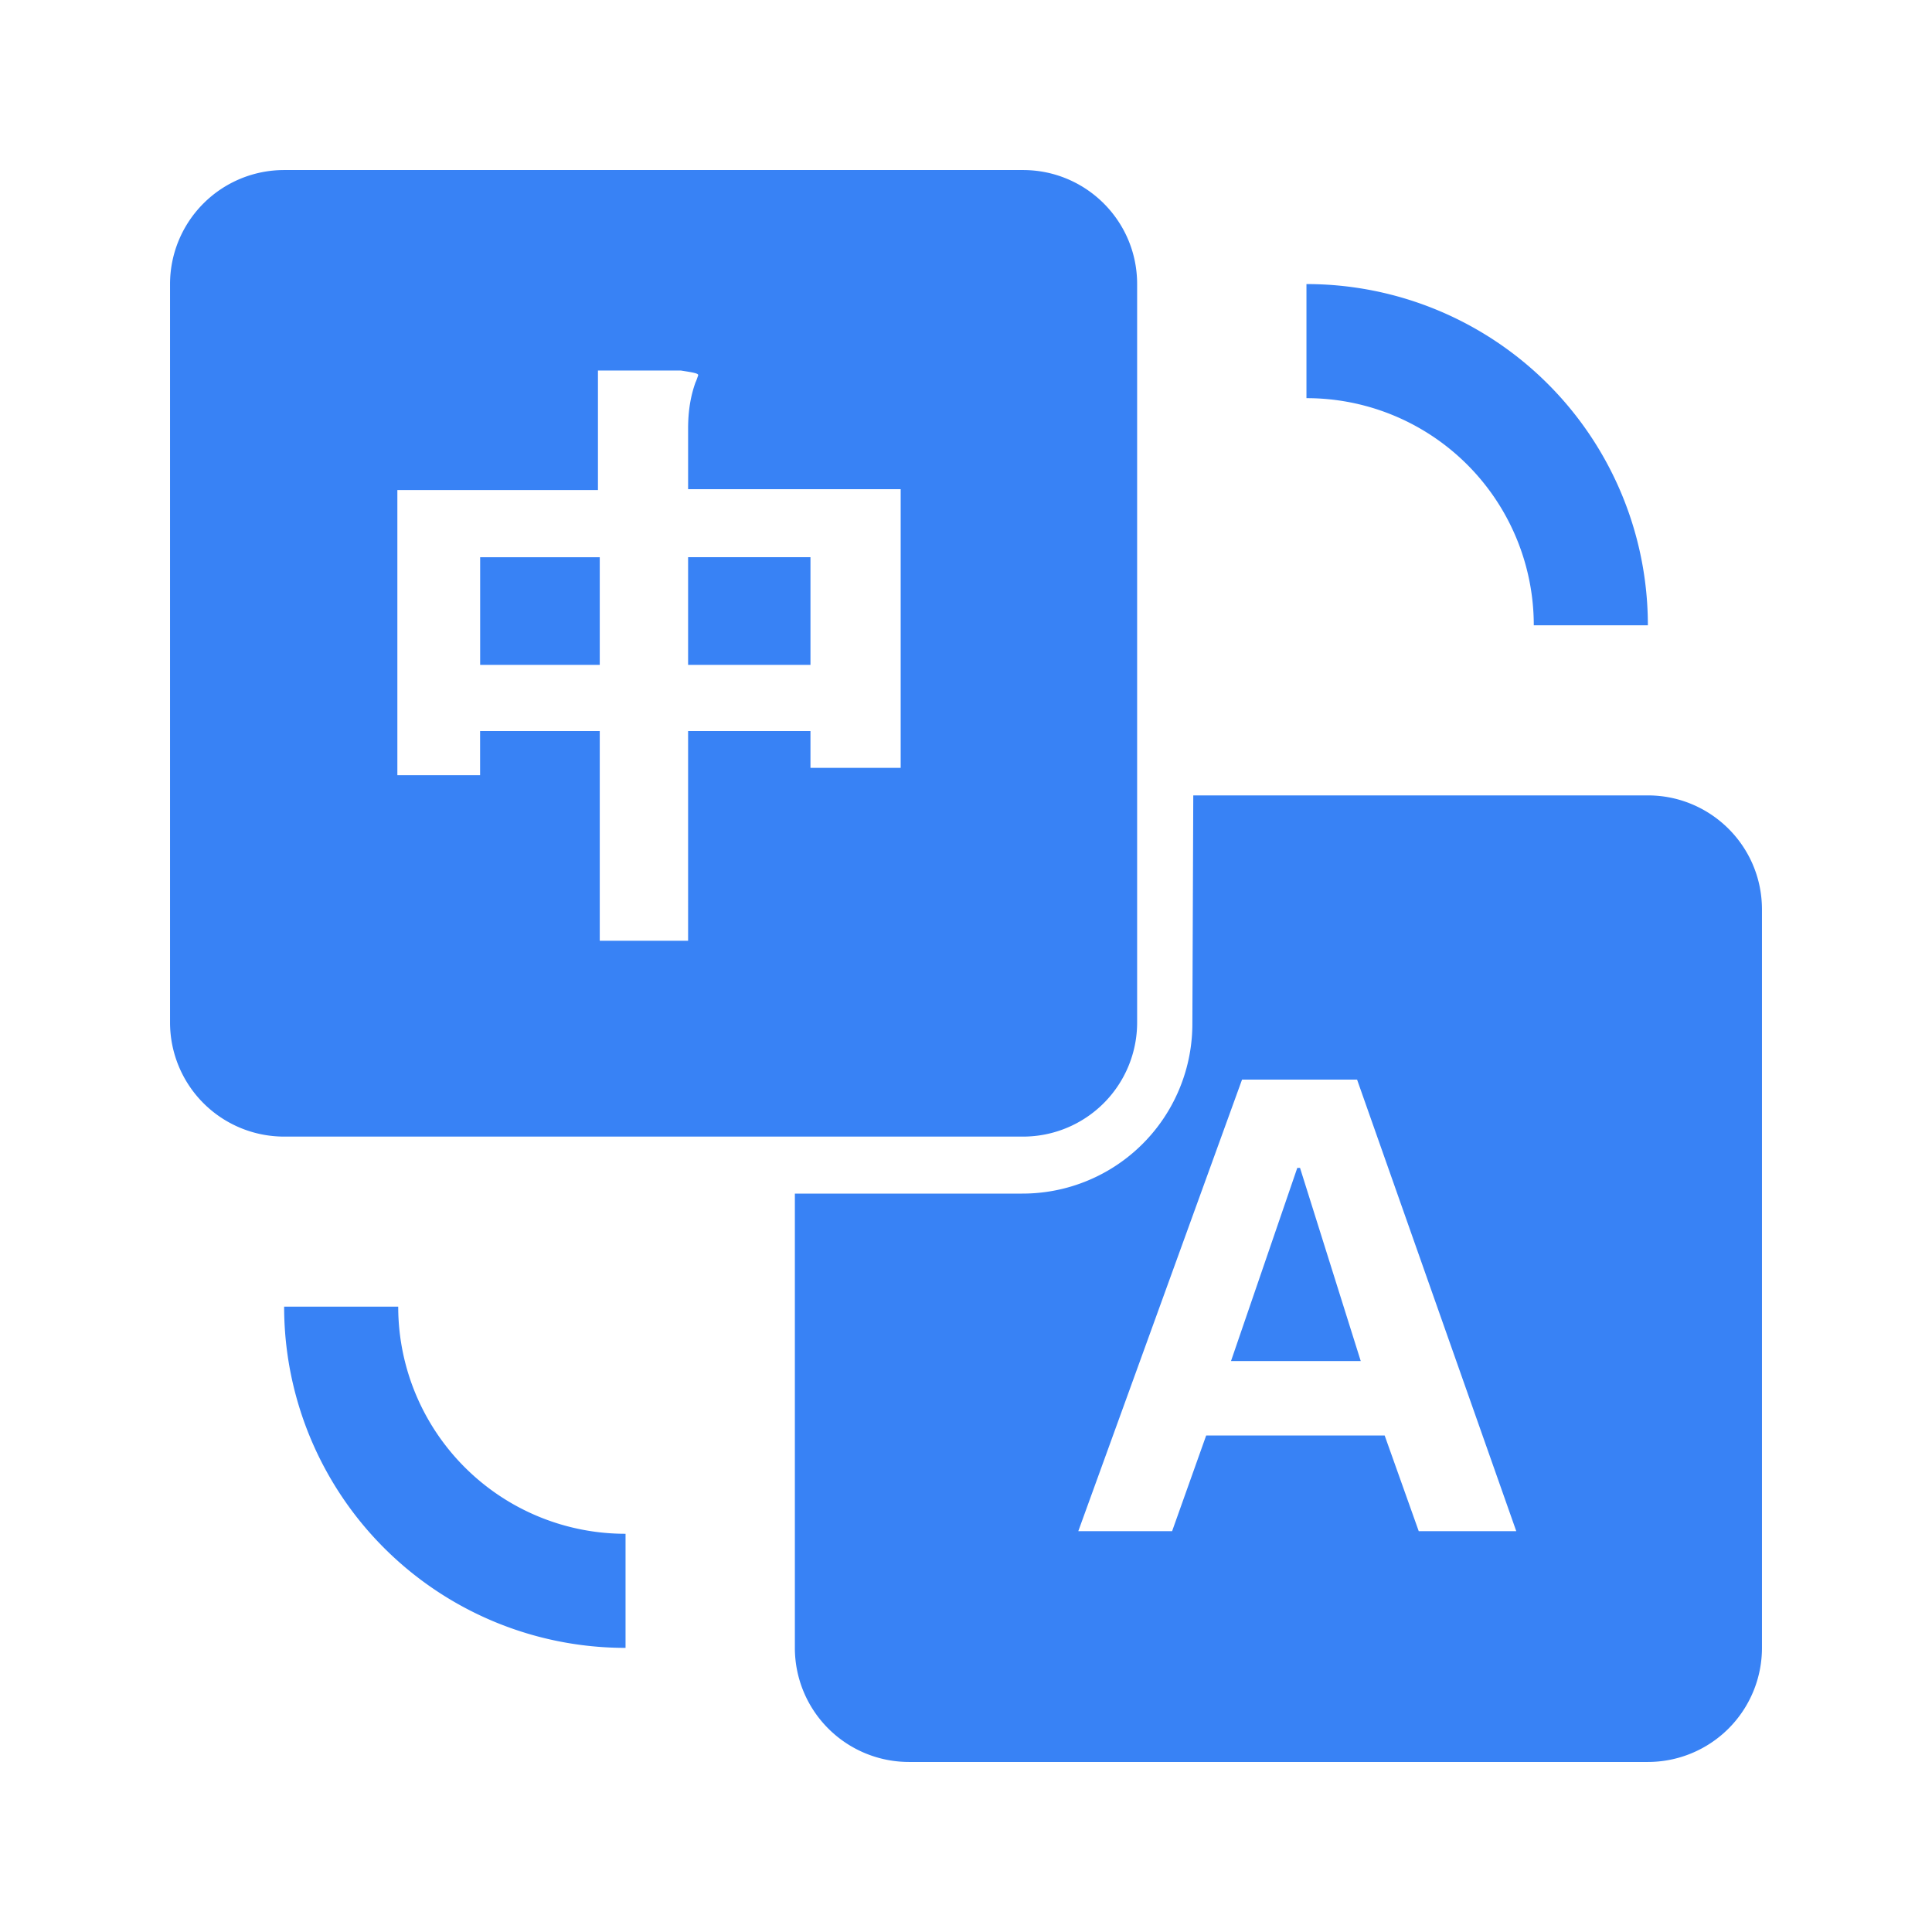 <?xml version="1.0" standalone="no"?><!DOCTYPE svg PUBLIC "-//W3C//DTD SVG 1.1//EN" "http://www.w3.org/Graphics/SVG/1.1/DTD/svg11.dtd"><svg t="1735040924096" class="icon" viewBox="0 0 1024 1024" version="1.1" xmlns="http://www.w3.org/2000/svg" p-id="20953" xmlns:xlink="http://www.w3.org/1999/xlink" width="256" height="256"><path d="M632.46 421.578h240.946c33.16 0 60.469 26.803 60.469 60.469v391.36a60.469 60.469 0 0 1-60.469 60.468h-391.64a60.469 60.469 0 0 1-60.47-60.44V632.627h120.46a90 90 0 0 0 90.225-90.169l0.478-120.88zM90.124 150.594a60.469 60.469 0 0 1 60.469-60.469h391.64c33.188 0 60.47 26.803 60.47 60.44v391.416a60.469 60.469 0 0 1-60.47 60.44h-391.64a60.469 60.469 0 0 1-60.469-60.468v-391.36z m120.46 260.297h43.874v-23.4h63.422v111.121h46.828V387.491h64.857v19.49h47.812V259.27H364.71v-32.175c0-9.76 1.463-17.55 3.91-24.385 0.478-0.956 0.956-2.418 1.462-3.88 0-0.985-2.925-1.463-9.281-2.448h-43.875v63.366H210.612v151.115z m43.874-115.538h63.422v57.038h-63.393v-57.066z m175.107 57.038h-64.857v-57.066h64.857v57.038z m191.672 459.168l18.056-50.709h94.612l18.057 50.71h51.693l-84.375-239.344h-60.975l-86.794 239.343h49.726z m31.218-90.168l35.128-102.375h1.463l32.175 102.375h-68.766z m220.95-389.982h-60.468A120.375 120.375 0 0 0 692.45 211.034v-60.468a180.844 180.844 0 0 1 180.956 180.843zM150.594 692.563h60.468A120.375 120.375 0 0 0 331.55 812.938v60.468a180.844 180.844 0 0 1-180.956-180.843z" fill="#3882F5" p-id="20954"></path></svg>